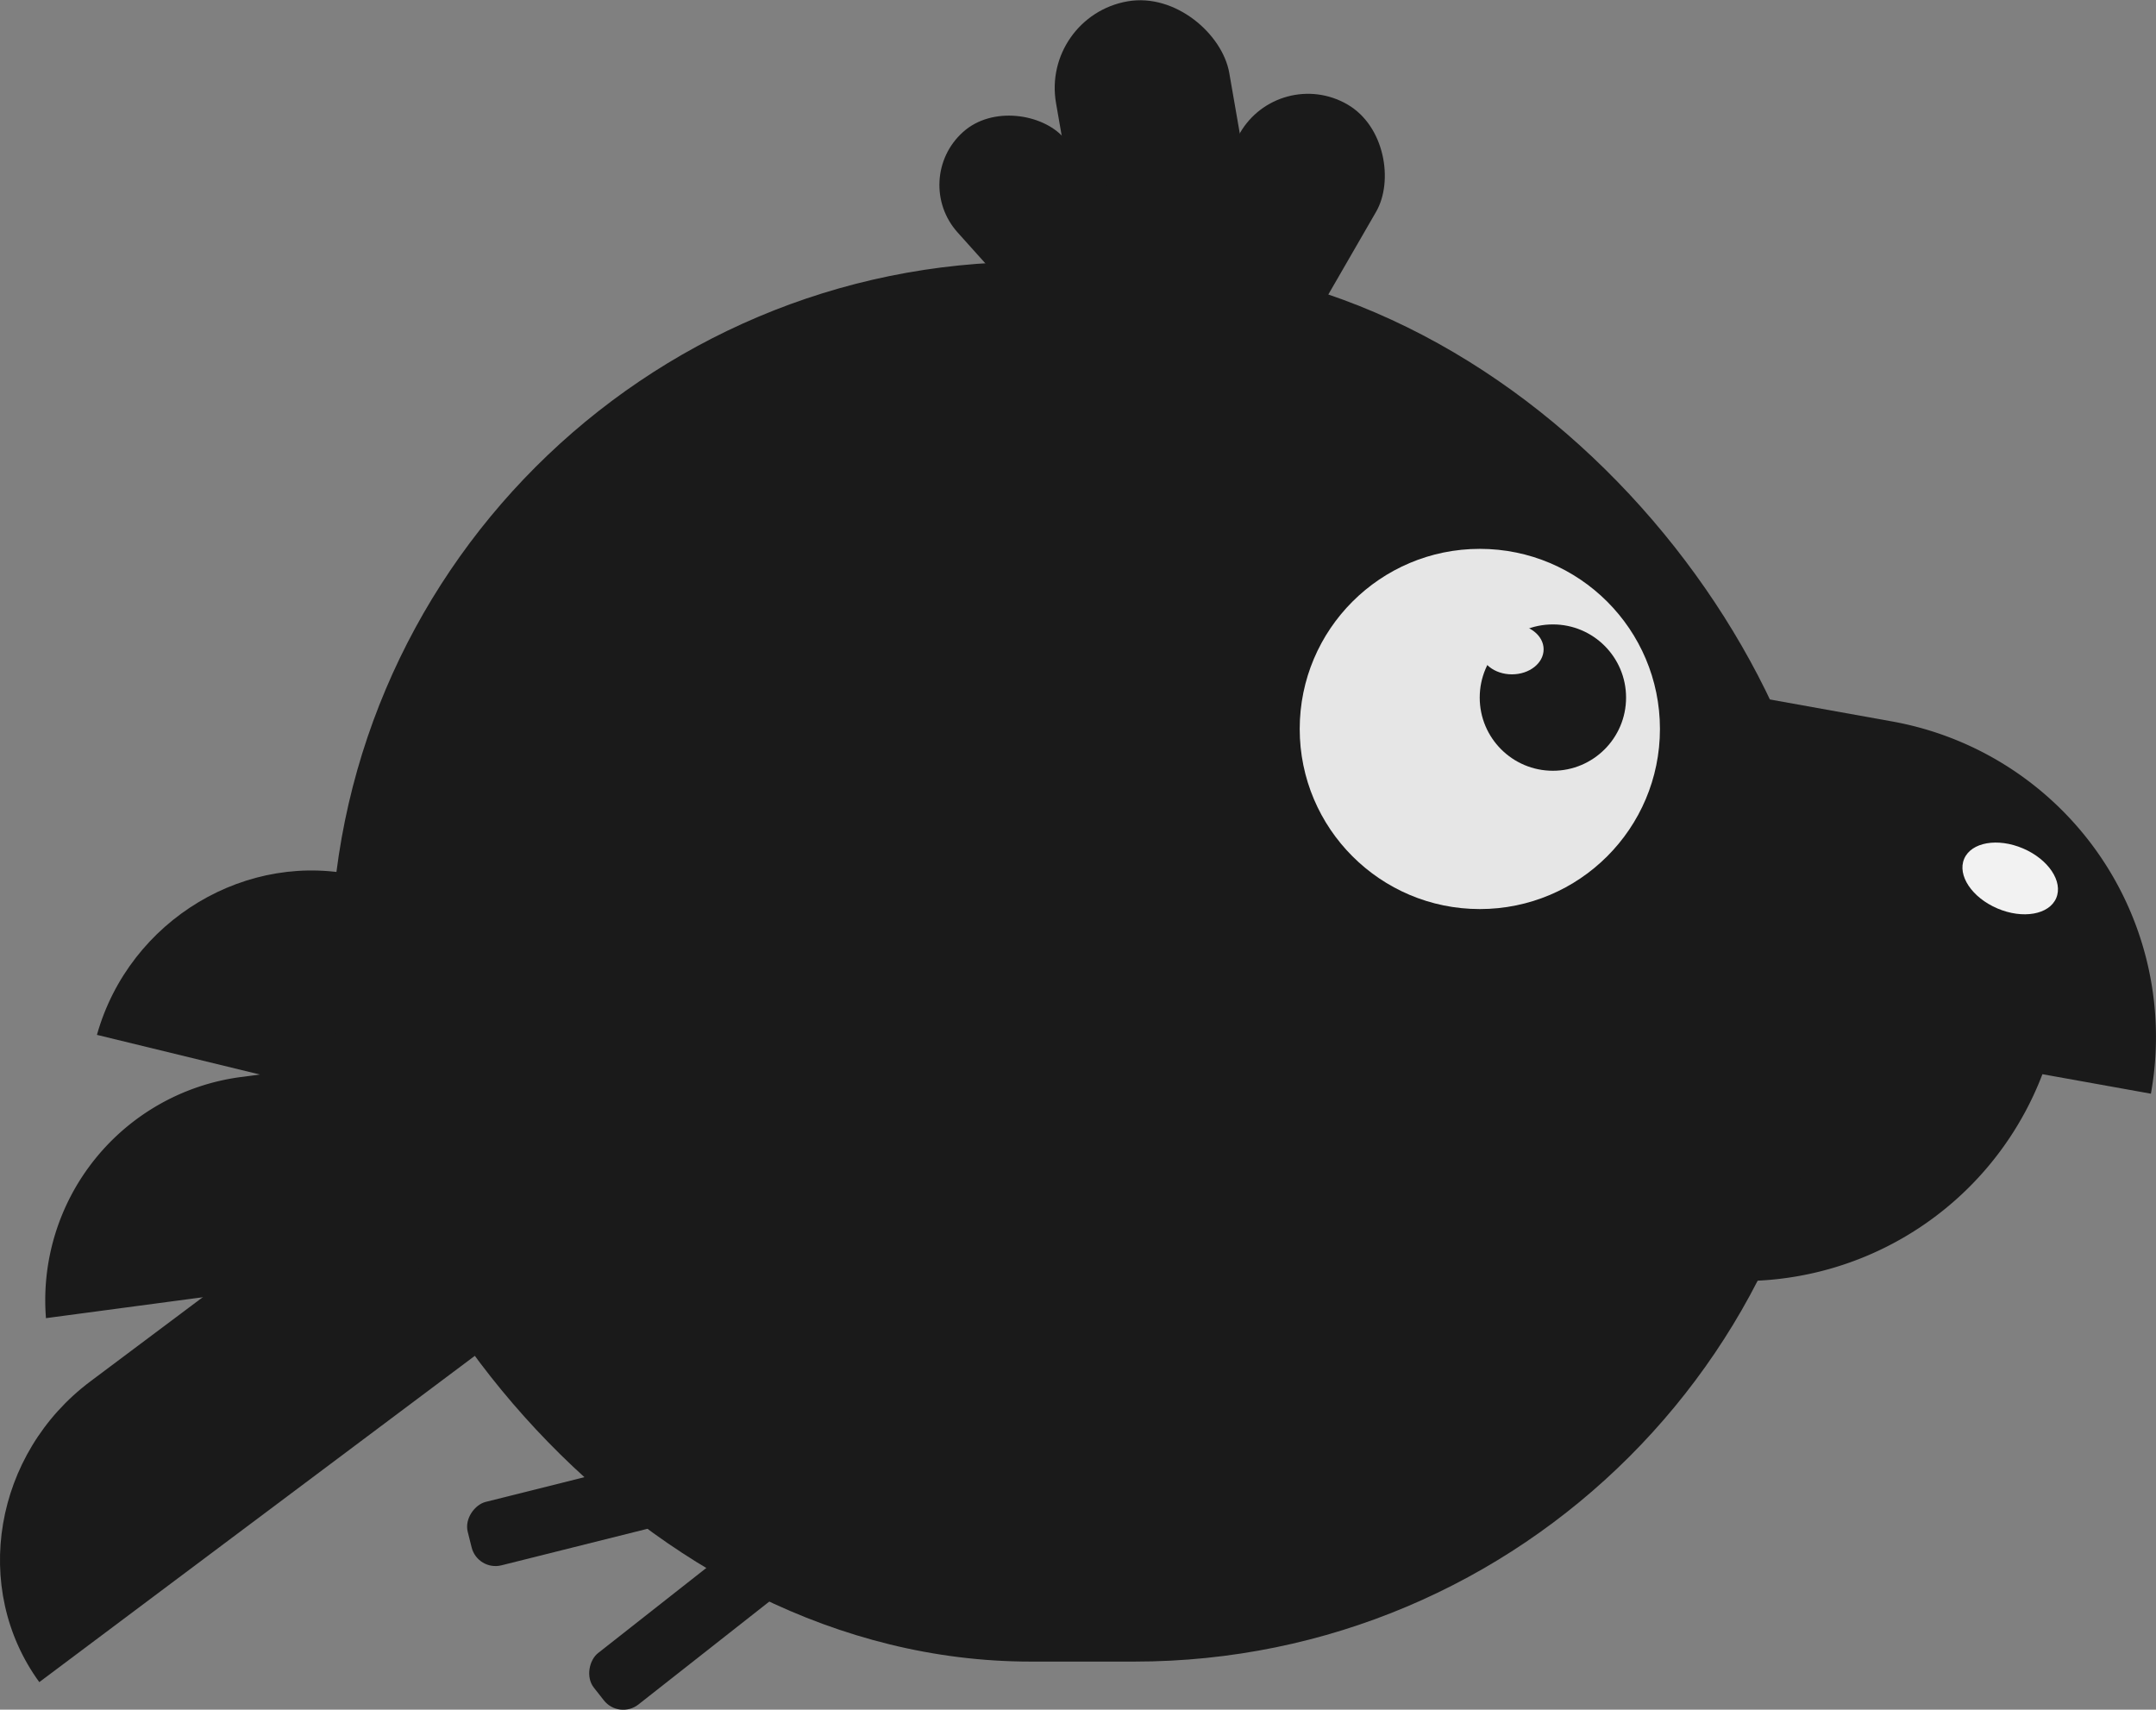 <svg xmlns="http://www.w3.org/2000/svg" viewBox="0 0 206.84 164.03"><rect x="0" y="0" width="206.84" height="164.03" fill="#808080" stroke="none"/><defs><style>.cls-1{fill:#1a1a1a;}.cls-2{fill:#f2f2f2;}.cls-3{fill:#e6e6e6;}</style></defs><g id="Слой_2" data-name="Слой 2"><g id="Слой_3" data-name="Слой 3"><path class="cls-1" d="M4.41,126.47h0A21.6,21.6,0,0,1,23,103.35L126.82,89.49l1.88,20.4Z"/><path class="cls-1" d="M9.3,99.29h0c3.1-11.05,14.46-17.85,25.36-15.2L137,109l-5.62,20Z"/><path class="cls-1" d="M3.77,161.39h0c-6.55-9-4.35-21.93,4.91-28.86l84.64-63.4,11.85,16.29Z"/><rect class="cls-1" x="102.78" y="-0.14" width="16.87" height="35.52" rx="8.44" transform="translate(-1.37 19.33) rotate(-9.87)"/><rect class="cls-1" x="115.05" y="8.23" width="15.09" height="26.65" rx="7.54" transform="translate(27.2 -58.41) rotate(30)"/><rect class="cls-1" x="94.08" y="9.4" width="13.65" height="25.51" rx="6.82" transform="translate(11.02 73.07) rotate(-41.91)"/><path class="cls-1" d="M188.45,92.07H198a0,0,0,0,1,0,0v30.84a0,0,0,0,1,0,0H157.61a0,0,0,0,1,0,0v0A30.84,30.84,0,0,1,188.45,92.07Z" transform="translate(355.58 214.98) rotate(-180)"/><path class="cls-1" d="M131.87,67.54h47A30.76,30.76,0,0,1,209.68,98.3v0a0,0,0,0,1,0,0H131.87a0,0,0,0,1,0,0V67.54a0,0,0,0,1,0,0Z" transform="translate(17.37 -28.91) rotate(10.19)"/><ellipse class="cls-2" cx="192.87" cy="84.29" rx="3.13" ry="4.8" transform="translate(39.55 228.51) rotate(-66.86)"/><rect class="cls-1" x="31.73" y="25.12" width="144.26" height="134.3" rx="67.15"/><circle class="cls-3" cx="141.97" cy="69.94" r="17.28"/><circle class="cls-1" cx="148.98" cy="66.93" r="7.02"/><ellipse class="cls-3" cx="145.05" cy="62.3" rx="3.04" ry="2.4"/><rect class="cls-1" x="60.72" y="123.63" width="6.27" height="38.75" rx="2.36" transform="translate(187.08 46.35) rotate(75.95)"/><rect class="cls-1" x="69.54" y="131.17" width="6.27" height="38.75" rx="2.36" transform="translate(146.1 0.37) rotate(51.82)"/></g></g></svg>